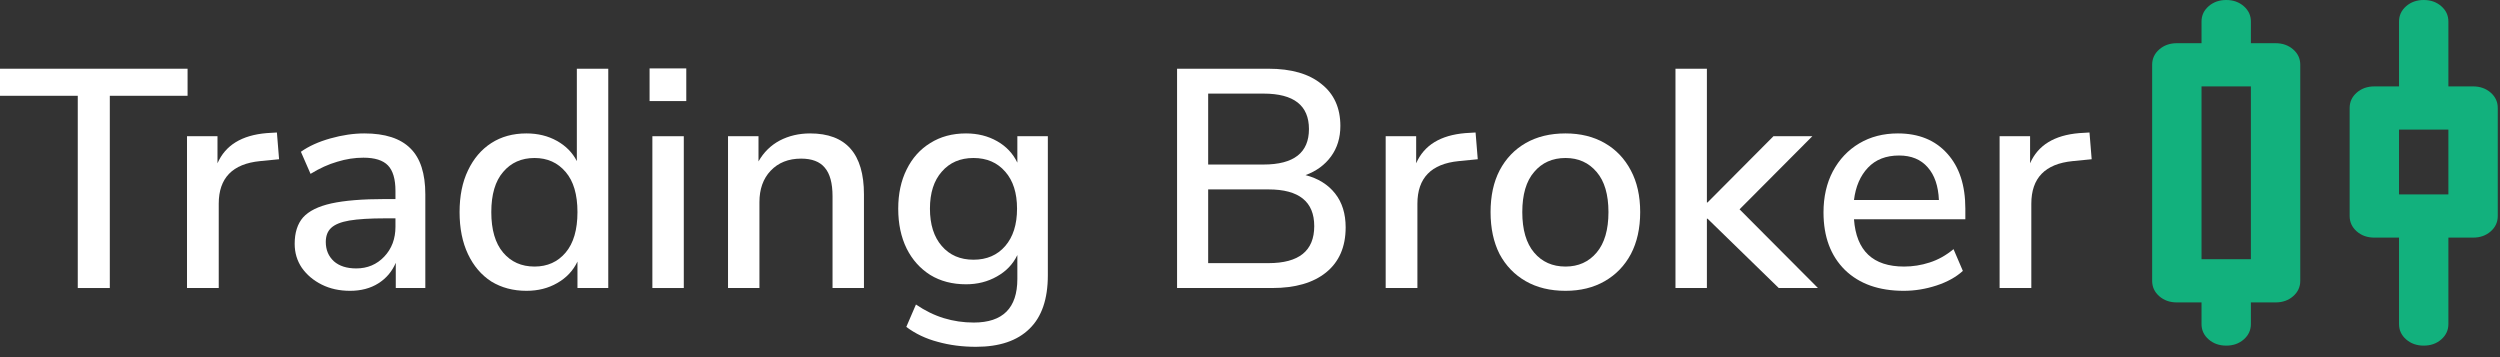 <svg width="217" height="31" viewBox="0 0 217 31" fill="none" xmlns="http://www.w3.org/2000/svg">
<rect x="0" y="0" width="217" height="31" fill="#333333" stroke="none"/>
<path d="M191.092 28.125V26.25H188.949C188.342 26.25 187.833 26.07 187.423 25.71C187.013 25.35 186.807 24.905 186.806 24.375V5.625C186.806 5.094 187.012 4.649 187.423 4.29C187.835 3.931 188.343 3.751 188.949 3.75H191.092V1.875C191.092 1.344 191.297 0.899 191.709 0.54C192.12 0.181 192.629 0.001 193.235 6.46551e-06C193.84 -0.001 194.35 0.179 194.762 0.54C195.175 0.901 195.38 1.346 195.377 1.875V3.75H197.52C198.127 3.75 198.637 3.93 199.048 4.29C199.46 4.65 199.665 5.095 199.663 5.625V24.375C199.663 24.906 199.457 25.352 199.046 25.712C198.635 26.072 198.126 26.251 197.52 26.25H195.377V28.125C195.377 28.656 195.172 29.102 194.76 29.462C194.349 29.822 193.84 30.001 193.235 30C192.629 29.999 192.12 29.819 191.709 29.46C191.297 29.101 191.092 28.656 191.092 28.125ZM191.092 22.5H195.377V7.5H191.092V22.5ZM208.235 28.125V20.625H206.092C205.485 20.625 204.976 20.445 204.566 20.085C204.156 19.725 203.95 19.28 203.949 18.75V9.375C203.949 8.844 204.155 8.399 204.566 8.04C204.977 7.681 205.486 7.501 206.092 7.5H208.235V1.875C208.235 1.344 208.44 0.899 208.852 0.54C209.263 0.181 209.772 0.001 210.377 6.46551e-06C210.983 -0.001 211.492 0.179 211.905 0.54C212.318 0.901 212.523 1.346 212.52 1.875V7.5H214.663C215.27 7.5 215.78 7.68 216.191 8.04C216.602 8.4 216.807 8.845 216.806 9.375V18.75C216.806 19.281 216.6 19.727 216.189 20.087C215.777 20.447 215.269 20.626 214.663 20.625H212.52V28.125C212.52 28.656 212.315 29.102 211.903 29.462C211.492 29.822 210.983 30.001 210.377 30C209.772 29.999 209.263 29.819 208.852 29.46C208.44 29.101 208.235 28.656 208.235 28.125ZM208.235 16.875H212.52V11.25H208.235V16.875Z" fill="#12B17D"/>
<path d="M6.75 25V8.314H0V5.965H16.281V8.314H9.531V25H6.75Z" fill="white"/>
<path d="M16.232 25V11.824H18.878V14.173C19.562 12.607 20.984 11.734 23.144 11.554L24.035 11.5L24.224 13.822L22.577 13.984C20.183 14.218 18.986 15.451 18.986 17.683V25H16.232Z" fill="white"/>
<path d="M30.384 25.243C29.466 25.243 28.647 25.063 27.927 24.703C27.207 24.343 26.631 23.857 26.199 23.245C25.785 22.633 25.578 21.94 25.578 21.166C25.578 20.194 25.821 19.429 26.307 18.871C26.811 18.313 27.63 17.908 28.764 17.656C29.916 17.404 31.464 17.278 33.408 17.278H34.326V16.576C34.326 15.55 34.11 14.812 33.678 14.362C33.246 13.912 32.535 13.687 31.545 13.687C30.789 13.687 30.033 13.804 29.277 14.038C28.521 14.254 27.747 14.605 26.955 15.091L26.118 13.174C26.802 12.688 27.657 12.301 28.683 12.013C29.709 11.725 30.69 11.581 31.626 11.581C33.426 11.581 34.758 12.013 35.622 12.877C36.486 13.723 36.918 15.055 36.918 16.873V25H34.353V22.813C34.029 23.569 33.525 24.163 32.841 24.595C32.157 25.027 31.338 25.243 30.384 25.243ZM30.924 23.299C31.896 23.299 32.706 22.957 33.354 22.273C34.002 21.589 34.326 20.725 34.326 19.681V18.952H33.435C32.121 18.952 31.086 19.015 30.33 19.141C29.592 19.267 29.061 19.483 28.737 19.789C28.431 20.077 28.278 20.482 28.278 21.004C28.278 21.688 28.512 22.246 28.98 22.678C29.448 23.092 30.096 23.299 30.924 23.299Z" fill="white"/>
<path d="M45.696 25.243C44.544 25.243 43.527 24.973 42.645 24.433C41.781 23.875 41.106 23.083 40.62 22.057C40.134 21.031 39.891 19.816 39.891 18.412C39.891 17.008 40.134 15.802 40.62 14.794C41.106 13.768 41.781 12.976 42.645 12.418C43.509 11.86 44.526 11.581 45.696 11.581C46.686 11.581 47.568 11.797 48.342 12.229C49.116 12.661 49.692 13.246 50.07 13.984V5.965H52.797V25H50.124V22.705C49.746 23.497 49.161 24.118 48.369 24.568C47.595 25.018 46.704 25.243 45.696 25.243ZM46.398 23.137C47.514 23.137 48.414 22.732 49.098 21.922C49.782 21.112 50.124 19.942 50.124 18.412C50.124 16.882 49.782 15.721 49.098 14.929C48.414 14.119 47.514 13.714 46.398 13.714C45.264 13.714 44.355 14.119 43.671 14.929C42.987 15.721 42.645 16.882 42.645 18.412C42.645 19.942 42.987 21.112 43.671 21.922C44.355 22.732 45.264 23.137 46.398 23.137Z" fill="white"/>
<path d="M56.383 8.773V5.938H59.569V8.773H56.383ZM56.626 25V11.824H59.353V25H56.626Z" fill="white"/>
<path d="M63.192 25V11.824H65.838V14.011C66.288 13.219 66.9 12.616 67.674 12.202C68.466 11.788 69.348 11.581 70.32 11.581C73.434 11.581 74.991 13.345 74.991 16.873V25H72.264V17.035C72.264 15.901 72.039 15.073 71.589 14.551C71.157 14.029 70.473 13.768 69.537 13.768C68.439 13.768 67.557 14.119 66.891 14.821C66.243 15.505 65.919 16.414 65.919 17.548V25H63.192Z" fill="white"/>
<path d="M84.716 30.103C83.528 30.103 82.421 29.959 81.394 29.671C80.368 29.401 79.459 28.969 78.667 28.375L79.504 26.431C80.296 26.971 81.106 27.367 81.934 27.619C82.763 27.871 83.626 27.997 84.526 27.997C87.046 27.997 88.306 26.737 88.306 24.217V22.138C87.928 22.93 87.335 23.551 86.525 24.001C85.733 24.451 84.841 24.676 83.852 24.676C82.663 24.676 81.629 24.406 80.746 23.866C79.865 23.308 79.18 22.543 78.695 21.571C78.209 20.581 77.966 19.429 77.966 18.115C77.966 16.819 78.209 15.685 78.695 14.713C79.18 13.723 79.865 12.958 80.746 12.418C81.629 11.86 82.663 11.581 83.852 11.581C84.859 11.581 85.76 11.806 86.552 12.256C87.344 12.706 87.928 13.327 88.306 14.119V11.824H90.953V23.893C90.953 25.963 90.421 27.511 89.359 28.537C88.297 29.581 86.749 30.103 84.716 30.103ZM84.499 22.543C85.651 22.543 86.57 22.147 87.254 21.355C87.938 20.563 88.279 19.483 88.279 18.115C88.279 16.747 87.938 15.676 87.254 14.902C86.57 14.11 85.651 13.714 84.499 13.714C83.347 13.714 82.43 14.11 81.746 14.902C81.061 15.676 80.719 16.747 80.719 18.115C80.719 19.483 81.061 20.563 81.746 21.355C82.43 22.147 83.347 22.543 84.499 22.543Z" fill="white"/>
<path d="M102.169 25V5.965H110.107C112.087 5.965 113.617 6.406 114.697 7.288C115.795 8.152 116.344 9.367 116.344 10.933C116.344 11.959 116.074 12.841 115.534 13.579C114.994 14.317 114.256 14.857 113.32 15.199C114.418 15.487 115.273 16.018 115.885 16.792C116.497 17.566 116.803 18.547 116.803 19.735C116.803 21.427 116.236 22.732 115.102 23.65C113.986 24.55 112.429 25 110.431 25H102.169ZM104.869 14.281H109.675C112.303 14.281 113.617 13.255 113.617 11.203C113.617 9.151 112.303 8.125 109.675 8.125H104.869V14.281ZM104.869 22.84H110.107C112.753 22.84 114.076 21.769 114.076 19.627C114.076 17.503 112.753 16.441 110.107 16.441H104.869V22.84Z" fill="white"/>
<path d="M120.277 25V11.824H122.923V14.173C123.607 12.607 125.029 11.734 127.189 11.554L128.08 11.5L128.269 13.822L126.622 13.984C124.228 14.218 123.031 15.451 123.031 17.683V25H120.277Z" fill="white"/>
<path d="M135.888 25.243C134.556 25.243 133.404 24.964 132.432 24.406C131.46 23.848 130.704 23.065 130.164 22.057C129.642 21.031 129.381 19.816 129.381 18.412C129.381 17.008 129.642 15.802 130.164 14.794C130.704 13.768 131.46 12.976 132.432 12.418C133.404 11.86 134.556 11.581 135.888 11.581C137.184 11.581 138.318 11.86 139.29 12.418C140.262 12.976 141.018 13.768 141.558 14.794C142.098 15.802 142.368 17.008 142.368 18.412C142.368 19.816 142.098 21.031 141.558 22.057C141.018 23.065 140.262 23.848 139.29 24.406C138.318 24.964 137.184 25.243 135.888 25.243ZM135.888 23.137C137.004 23.137 137.904 22.732 138.588 21.922C139.272 21.112 139.614 19.942 139.614 18.412C139.614 16.882 139.272 15.721 138.588 14.929C137.904 14.119 137.004 13.714 135.888 13.714C134.754 13.714 133.845 14.119 133.161 14.929C132.477 15.721 132.135 16.882 132.135 18.412C132.135 19.942 132.477 21.112 133.161 21.922C133.845 22.732 134.754 23.137 135.888 23.137Z" fill="white"/>
<path d="M145.431 25V5.965H148.158V17.575H148.212L153.936 11.824H157.311L150.993 18.169L157.797 25H154.395L148.212 18.979H148.158V25H145.431Z" fill="white"/>
<path d="M165.246 25.243C163.086 25.243 161.385 24.64 160.143 23.434C158.901 22.21 158.28 20.545 158.28 18.439C158.28 17.089 158.55 15.901 159.09 14.875C159.648 13.831 160.413 13.021 161.385 12.445C162.357 11.869 163.473 11.581 164.733 11.581C166.551 11.581 167.982 12.166 169.026 13.336C170.07 14.488 170.592 16.081 170.592 18.115V19.033H160.926C161.124 21.769 162.573 23.137 165.273 23.137C166.029 23.137 166.767 23.02 167.487 22.786C168.225 22.552 168.918 22.165 169.566 21.625L170.376 23.515C169.782 24.055 169.017 24.478 168.081 24.784C167.145 25.09 166.2 25.243 165.246 25.243ZM164.841 13.498C163.707 13.498 162.807 13.849 162.141 14.551C161.475 15.253 161.07 16.189 160.926 17.359H168.297C168.243 16.135 167.919 15.19 167.325 14.524C166.731 13.84 165.903 13.498 164.841 13.498Z" fill="white"/>
<path d="M173.565 25V11.824H176.211V14.173C176.895 12.607 178.317 11.734 180.477 11.554L181.368 11.5L181.557 13.822L179.91 13.984C177.516 14.218 176.319 15.451 176.319 17.683V25H173.565Z" fill="white"/>
</svg>
